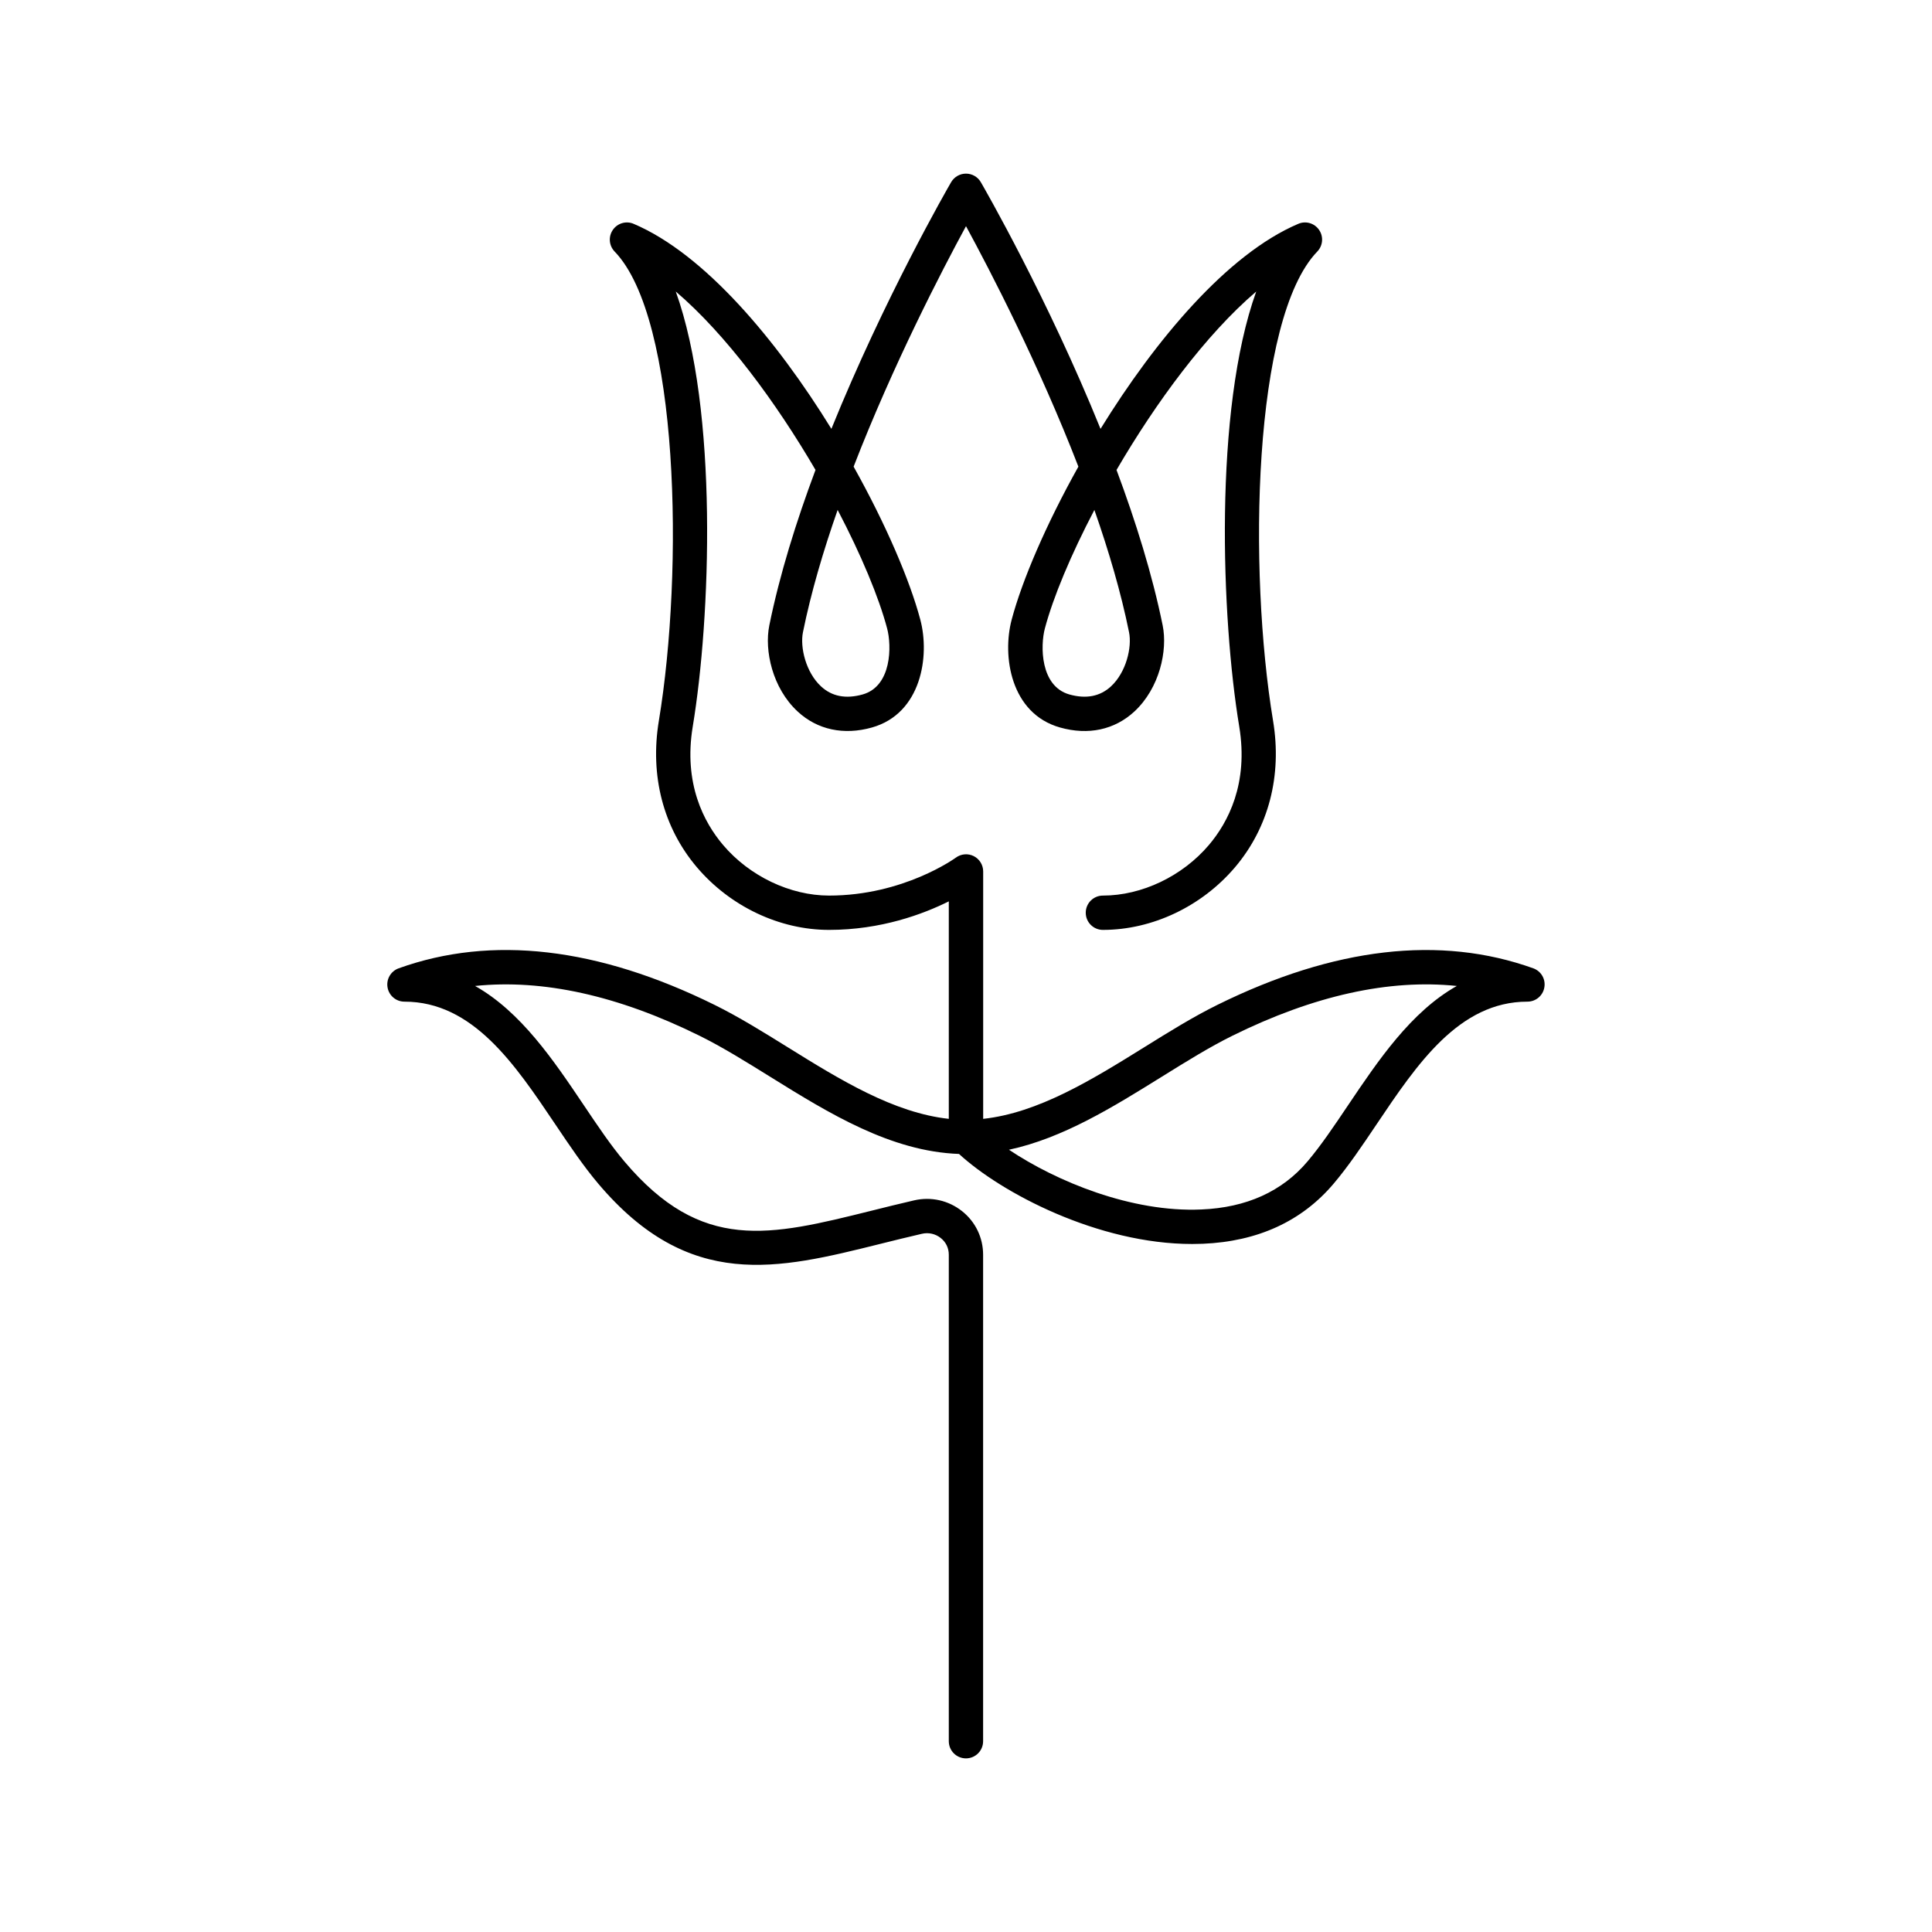 <svg class="landscapeButton-icon" version="1.1" xmlns="http://www.w3.org/2000/svg" x="0px" y="0px" viewBox="0 0 100 100"
     preserveAspectRatio="xMidYMid meet">
    <path d="M79.363,50.12c-4.813-1.728-10.314-1.09-16.358,1.895c-1.256,0.621-2.495,1.391-3.808,2.208 c-2.689,1.672-5.462,3.38-8.308,3.689V45.106c0-0.336-0.189-0.642-0.487-0.793c-0.298-0.151-0.659-0.121-0.928,0.079 c-0.028,0.019-2.699,1.963-6.561,1.963c-2.014,0-4.115-1.003-5.486-2.618c-0.987-1.164-2.061-3.173-1.57-6.136 c0.926-5.59,1.331-16.37-0.88-22.513c2.609,2.227,5.199,5.752,7.233,9.235c-0.996,2.663-1.858,5.425-2.391,8.048 c-0.262,1.295,0.156,3.242,1.466,4.456c1.02,0.947,2.391,1.239,3.846,0.828c2.562-0.723,3.007-3.702,2.503-5.586 c-0.545-2.044-1.782-4.931-3.451-7.916c2.052-5.301,4.573-10.156,5.817-12.447c1.244,2.291,3.765,7.145,5.817,12.447 c-1.669,2.984-2.908,5.873-3.452,7.915c-0.503,1.885-0.059,4.865,2.503,5.587c1.462,0.413,2.824,0.12,3.848-0.828 c1.308-1.214,1.726-3.161,1.464-4.455c-0.533-2.623-1.395-5.385-2.389-8.048c2.032-3.483,4.622-7.008,7.231-9.235 c-2.21,6.144-1.806,16.924-0.88,22.512c0.491,2.963-0.583,4.972-1.57,6.136c-1.371,1.615-3.471,2.618-5.486,2.618 c-0.491,0-0.888,0.397-0.888,0.888s0.397,0.888,0.888,0.888c2.559,0,5.116-1.214,6.841-3.245c1.738-2.05,2.437-4.741,1.967-7.575 c-1.294-7.814-1.05-20.834,2.288-24.291c0.293-0.304,0.333-0.772,0.094-1.12c-0.239-0.349-0.69-0.483-1.079-0.314 c-3.664,1.558-7.394,6.007-10.234,10.612c-2.738-6.762-5.994-12.421-6.195-12.768c-0.158-0.274-0.451-0.443-0.769-0.443 c-0.317,0-0.609,0.169-0.769,0.443c-0.201,0.347-3.458,6.004-6.197,12.767c-2.84-4.605-6.568-9.053-10.234-10.611 c-0.387-0.169-0.84-0.035-1.079,0.314c-0.239,0.348-0.2,0.816,0.094,1.12c3.338,3.457,3.582,16.477,2.288,24.291 c-0.47,2.835,0.229,5.526,1.967,7.575c1.724,2.032,4.282,3.245,6.841,3.245c2.691,0,4.871-0.815,6.2-1.477v11.257 c-2.847-0.309-5.619-2.017-8.308-3.688c-1.313-0.816-2.554-1.587-3.81-2.208c-6.043-2.985-11.544-3.625-16.358-1.895 c-0.406,0.147-0.649,0.563-0.574,0.989c0.073,0.425,0.442,0.736,0.874,0.736c3.541,0.001,5.711,3.229,7.81,6.351 c0.748,1.113,1.456,2.164,2.221,3.069c4.715,5.577,9.288,4.44,14.582,3.122c0.697-0.173,1.417-0.353,2.165-0.525 c0.345-0.083,0.706-0.003,0.982,0.218c0.269,0.213,0.416,0.52,0.416,0.865v25.18c0,0.491,0.397,0.888,0.888,0.888 c0.491,0,0.888-0.397,0.888-0.888v-25.18c0-0.884-0.396-1.706-1.088-2.255c-0.704-0.559-1.61-0.762-2.486-0.559 c-0.758,0.174-1.489,0.357-2.195,0.533c-5.295,1.317-8.794,2.189-12.796-2.545c-0.703-0.831-1.383-1.842-2.103-2.914 c-1.554-2.31-3.249-4.832-5.628-6.172c3.513-0.364,7.41,0.497,11.613,2.575c1.18,0.583,2.385,1.332,3.661,2.125 c3.073,1.911,6.252,3.867,9.775,3.995c2.177,2.006,7.185,4.661,12.071,4.661c0.182,0,0.364-0.004,0.545-0.011 c2.849-0.119,5.128-1.166,6.775-3.113c0.765-0.905,1.473-1.956,2.221-3.069c2.099-3.123,4.269-6.35,7.81-6.351 c0.432,0,0.802-0.311,0.874-0.736C80.012,50.683,79.769,50.266,79.363,50.12z M58.439,32.724c0.16,0.783-0.151,2.077-0.932,2.8 c-0.566,0.524-1.289,0.664-2.156,0.421c-1.518-0.429-1.506-2.529-1.268-3.42c0.43-1.613,1.341-3.799,2.562-6.13 C57.391,28.524,58.025,30.678,58.439,32.724z M43.356,26.394c1.221,2.331,2.132,4.518,2.561,6.131 c0.239,0.892,0.25,2.992-1.268,3.42c-0.873,0.244-1.594,0.102-2.156-0.421c-0.781-0.724-1.091-2.017-0.932-2.801 C41.975,30.678,42.609,28.524,43.356,26.394z M69.778,57.204c-0.72,1.071-1.4,2.083-2.103,2.914 c-1.312,1.552-3.159,2.387-5.491,2.484c-3.609,0.162-7.507-1.451-9.96-3.092c2.795-0.599,5.387-2.209,7.911-3.779 c1.275-0.792,2.479-1.541,3.657-2.123c4.207-2.078,8.1-2.941,11.613-2.575C73.028,52.372,71.333,54.894,69.778,57.204z"></path>
</svg>
